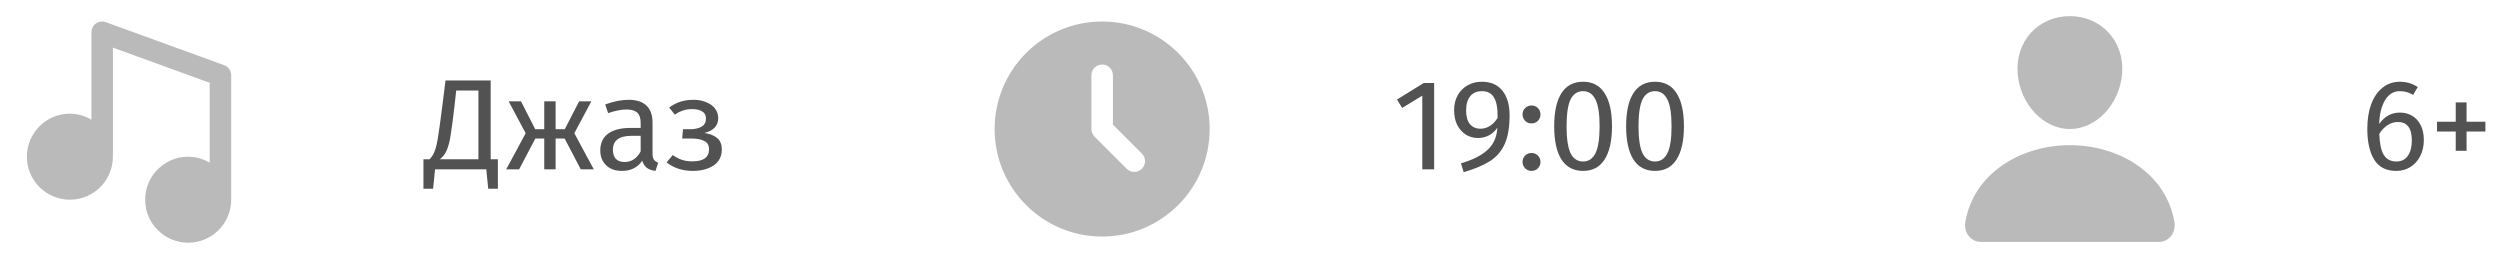 <svg width="310" height="32" viewBox="0 0 310 32" fill="none" xmlns="http://www.w3.org/2000/svg">
<path d="M8.667 24.764C11.608 24.764 14 22.372 14 19.431V5.904L26 10.267V20.173C25.193 19.693 24.273 19.436 23.334 19.431C20.392 19.431 18 21.823 18 24.764C18 27.705 20.392 30.097 23.334 30.097C26.275 30.097 28.667 27.705 28.667 24.764V9.333C28.667 9.06 28.583 8.793 28.426 8.569C28.269 8.345 28.047 8.175 27.79 8.081L13.123 2.748C12.921 2.674 12.705 2.65 12.493 2.678C12.28 2.706 12.078 2.785 11.902 2.908C11.726 3.031 11.583 3.194 11.484 3.384C11.385 3.574 11.333 3.786 11.334 4V14.84C10.527 14.359 9.606 14.103 8.667 14.097C5.726 14.097 3.333 16.489 3.333 19.431C3.333 22.372 5.726 24.764 8.667 24.764Z" fill="#191919" fill-opacity="0.3"/>
<path opacity="0.75" d="M61.739 19.752V23.4H60.539L60.299 21H53.947L53.707 23.4H52.507V19.752H53.259C53.547 19.475 53.765 19.123 53.915 18.696C54.075 18.269 54.208 17.704 54.315 17C54.432 16.285 54.608 15.011 54.843 13.176L55.243 9.976H60.843V19.752H61.739ZM59.323 11.224H56.571L56.347 13.24C56.155 14.883 55.995 16.083 55.867 16.84C55.749 17.597 55.589 18.2 55.387 18.648C55.195 19.096 54.912 19.464 54.539 19.752H59.323V11.224ZM73.328 12.568L71.216 16.52L73.632 21H72.016L70.016 17.176H68.896V21H67.488V17.176H66.384L64.368 21H62.768L65.184 16.52L63.072 12.568H64.608L66.368 16.024H67.488V12.568H68.896V16.024H70.032L71.808 12.568H73.328ZM80.914 19.032C80.914 19.373 80.972 19.629 81.09 19.8C81.207 19.96 81.383 20.083 81.618 20.168L81.282 21.192C80.844 21.139 80.492 21.016 80.226 20.824C79.959 20.632 79.762 20.333 79.634 19.928C79.068 20.771 78.231 21.192 77.122 21.192C76.29 21.192 75.634 20.957 75.154 20.488C74.674 20.019 74.434 19.405 74.434 18.648C74.434 17.752 74.754 17.064 75.394 16.584C76.044 16.104 76.962 15.864 78.146 15.864H79.442V15.24C79.442 14.643 79.298 14.216 79.01 13.96C78.722 13.704 78.279 13.576 77.682 13.576C77.063 13.576 76.306 13.725 75.41 14.024L75.042 12.952C76.087 12.568 77.058 12.376 77.954 12.376C78.946 12.376 79.687 12.621 80.178 13.112C80.668 13.592 80.914 14.28 80.914 15.176V19.032ZM77.458 20.088C78.3 20.088 78.962 19.651 79.442 18.776V16.84H78.338C76.78 16.84 76.002 17.416 76.002 18.568C76.002 19.069 76.124 19.448 76.37 19.704C76.615 19.96 76.978 20.088 77.458 20.088ZM86.017 12.376C86.55 12.376 87.046 12.467 87.505 12.648C87.974 12.819 88.347 13.075 88.625 13.416C88.913 13.757 89.057 14.168 89.057 14.648C89.057 15.117 88.918 15.501 88.641 15.8C88.374 16.099 87.947 16.328 87.361 16.488C88.065 16.605 88.598 16.824 88.961 17.144C89.323 17.464 89.505 17.923 89.505 18.52C89.505 19.395 89.163 20.061 88.481 20.52C87.809 20.968 86.95 21.192 85.905 21.192C84.635 21.192 83.553 20.84 82.657 20.136L83.425 19.224C83.798 19.491 84.171 19.688 84.545 19.816C84.929 19.944 85.366 20.008 85.857 20.008C87.233 20.008 87.921 19.507 87.921 18.504C87.921 18.013 87.723 17.672 87.329 17.48C86.945 17.277 86.406 17.176 85.713 17.176H84.593L84.689 16.024H85.553C86.15 16.024 86.63 15.917 86.993 15.704C87.355 15.491 87.537 15.16 87.537 14.712C87.537 14.296 87.382 13.997 87.073 13.816C86.763 13.624 86.358 13.528 85.857 13.528C85.419 13.528 85.03 13.587 84.689 13.704C84.358 13.811 84.022 13.981 83.681 14.216L82.977 13.336C83.403 13.016 83.862 12.776 84.353 12.616C84.843 12.456 85.398 12.376 86.017 12.376Z" fill="#191919"/>
<g clip-path="url(#clip0_17498_122)">
<path d="M136.667 2.667C144.031 2.667 150 8.636 150 16C150 23.364 144.031 29.333 136.667 29.333C129.303 29.333 123.333 23.364 123.333 16C123.333 8.636 129.303 2.667 136.667 2.667ZM136.667 8C136.313 8 135.974 8.14 135.724 8.39C135.474 8.641 135.333 8.98 135.333 9.333V16C135.334 16.354 135.474 16.693 135.724 16.943L139.724 20.943C139.976 21.186 140.312 21.32 140.662 21.317C141.012 21.314 141.346 21.174 141.593 20.926C141.84 20.679 141.981 20.345 141.984 19.995C141.987 19.646 141.852 19.309 141.609 19.057L138 15.448V9.333C138 8.98 137.86 8.641 137.61 8.39C137.36 8.14 137.02 8 136.667 8Z" fill="#191919" fill-opacity="0.3"/>
</g>
<path opacity="0.75" d="M177.835 10.296V21H176.363V11.864L173.867 13.384L173.227 12.344L176.539 10.296H177.835ZM183.733 10.136C184.863 10.136 185.722 10.509 186.309 11.256C186.895 11.992 187.189 13.005 187.189 14.296C187.189 15.757 186.991 16.936 186.597 17.832C186.202 18.717 185.599 19.427 184.789 19.96C183.978 20.483 182.879 20.947 181.493 21.352L181.157 20.248C182.586 19.843 183.679 19.293 184.437 18.6C185.205 17.907 185.615 16.984 185.669 15.832C185.423 16.216 185.093 16.525 184.677 16.76C184.261 16.995 183.791 17.112 183.269 17.112C182.714 17.112 182.213 16.973 181.765 16.696C181.317 16.408 180.959 16.008 180.693 15.496C180.437 14.973 180.309 14.365 180.309 13.672C180.309 12.947 180.463 12.317 180.773 11.784C181.082 11.251 181.493 10.845 182.005 10.568C182.527 10.28 183.103 10.136 183.733 10.136ZM183.573 15.96C184.415 15.96 185.125 15.517 185.701 14.632C185.722 13.448 185.573 12.6 185.253 12.088C184.943 11.565 184.447 11.304 183.765 11.304C183.135 11.304 182.65 11.512 182.309 11.928C181.967 12.344 181.797 12.936 181.797 13.704C181.797 14.451 181.957 15.016 182.277 15.4C182.597 15.773 183.029 15.96 183.573 15.96ZM189.899 18.968C190.219 18.968 190.486 19.075 190.699 19.288C190.912 19.501 191.019 19.763 191.019 20.072C191.019 20.381 190.912 20.648 190.699 20.872C190.486 21.085 190.219 21.192 189.899 21.192C189.59 21.192 189.328 21.085 189.115 20.872C188.902 20.648 188.795 20.381 188.795 20.072C188.795 19.763 188.902 19.501 189.115 19.288C189.328 19.075 189.59 18.968 189.899 18.968ZM189.899 13.08C190.219 13.08 190.486 13.187 190.699 13.4C190.912 13.613 191.019 13.875 191.019 14.184C191.019 14.493 190.912 14.76 190.699 14.984C190.486 15.197 190.219 15.304 189.899 15.304C189.59 15.304 189.328 15.197 189.115 14.984C188.902 14.76 188.795 14.493 188.795 14.184C188.795 13.875 188.902 13.613 189.115 13.4C189.328 13.187 189.59 13.08 189.899 13.08ZM196.303 10.136C197.487 10.136 198.377 10.611 198.975 11.56C199.583 12.499 199.887 13.864 199.887 15.656C199.887 17.448 199.583 18.819 198.975 19.768C198.377 20.717 197.487 21.192 196.303 21.192C195.119 21.192 194.223 20.717 193.615 19.768C193.017 18.819 192.719 17.448 192.719 15.656C192.719 13.864 193.017 12.499 193.615 11.56C194.223 10.611 195.119 10.136 196.303 10.136ZM196.303 11.304C195.609 11.304 195.092 11.645 194.751 12.328C194.42 13.011 194.255 14.12 194.255 15.656C194.255 17.192 194.42 18.307 194.751 19C195.092 19.683 195.609 20.024 196.303 20.024C196.985 20.024 197.497 19.683 197.839 19C198.18 18.307 198.351 17.192 198.351 15.656C198.351 14.131 198.18 13.027 197.839 12.344C197.497 11.651 196.985 11.304 196.303 11.304ZM205.224 10.136C206.408 10.136 207.299 10.611 207.896 11.56C208.504 12.499 208.808 13.864 208.808 15.656C208.808 17.448 208.504 18.819 207.896 19.768C207.299 20.717 206.408 21.192 205.224 21.192C204.04 21.192 203.144 20.717 202.536 19.768C201.939 18.819 201.64 17.448 201.64 15.656C201.64 13.864 201.939 12.499 202.536 11.56C203.144 10.611 204.04 10.136 205.224 10.136ZM205.224 11.304C204.531 11.304 204.014 11.645 203.672 12.328C203.342 13.011 203.176 14.12 203.176 15.656C203.176 17.192 203.342 18.307 203.672 19C204.014 19.683 204.531 20.024 205.224 20.024C205.907 20.024 206.419 19.683 206.76 19C207.102 18.307 207.272 17.192 207.272 15.656C207.272 14.131 207.102 13.027 206.76 12.344C206.419 11.651 205.907 11.304 205.224 11.304Z" fill="#191919"/>
<path d="M261.457 4.036C260.241 2.723 258.542 2 256.667 2C254.782 2 253.077 2.719 251.867 4.024C250.643 5.343 250.047 7.136 250.187 9.072C250.464 12.893 253.371 16 256.667 16C259.962 16 262.864 12.893 263.146 9.074C263.288 7.155 262.688 5.366 261.457 4.036ZM267.667 30H245.667C245.379 30.004 245.094 29.943 244.832 29.823C244.57 29.703 244.339 29.525 244.154 29.304C243.748 28.819 243.584 28.156 243.706 27.485C244.233 24.559 245.879 22.101 248.467 20.375C250.766 18.843 253.677 18 256.667 18C259.656 18 262.568 18.844 264.867 20.375C267.454 22.1 269.101 24.558 269.628 27.484C269.749 28.155 269.586 28.818 269.179 29.304C268.995 29.525 268.763 29.702 268.502 29.823C268.24 29.943 267.955 30.004 267.667 30Z" fill="#191919" fill-opacity="0.3"/>
<path opacity="0.75" d="M297.595 13.96C298.139 13.96 298.635 14.088 299.083 14.344C299.531 14.6 299.888 14.984 300.155 15.496C300.421 16.008 300.555 16.632 300.555 17.368C300.555 18.125 300.4 18.797 300.091 19.384C299.792 19.96 299.381 20.408 298.859 20.728C298.347 21.037 297.776 21.192 297.147 21.192C295.899 21.192 294.987 20.733 294.411 19.816C293.835 18.888 293.547 17.608 293.547 15.976C293.547 14.813 293.707 13.795 294.027 12.92C294.357 12.035 294.827 11.352 295.435 10.872C296.043 10.381 296.763 10.136 297.595 10.136C298.405 10.136 299.141 10.355 299.803 10.792L299.227 11.768C298.725 11.459 298.176 11.304 297.579 11.304C296.811 11.304 296.203 11.672 295.755 12.408C295.307 13.144 295.061 14.131 295.019 15.368C295.68 14.429 296.539 13.96 297.595 13.96ZM297.147 20.024C297.765 20.024 298.24 19.789 298.571 19.32C298.901 18.851 299.067 18.216 299.067 17.416C299.067 15.891 298.491 15.128 297.339 15.128C296.869 15.128 296.437 15.261 296.043 15.528C295.648 15.784 295.312 16.141 295.035 16.6C295.067 17.773 295.248 18.637 295.579 19.192C295.92 19.747 296.443 20.024 297.147 20.024ZM305.854 12.696V15.096H308.19V16.312H305.854V18.696H304.51V16.312H302.19V15.096H304.51V12.696H305.854Z" fill="#191919"/>
<defs>
<clipPath id="clip0_17498_122">
<rect width="32" height="32" fill="white" transform="translate(120.667)"/>
</clipPath>
</defs>
</svg>
